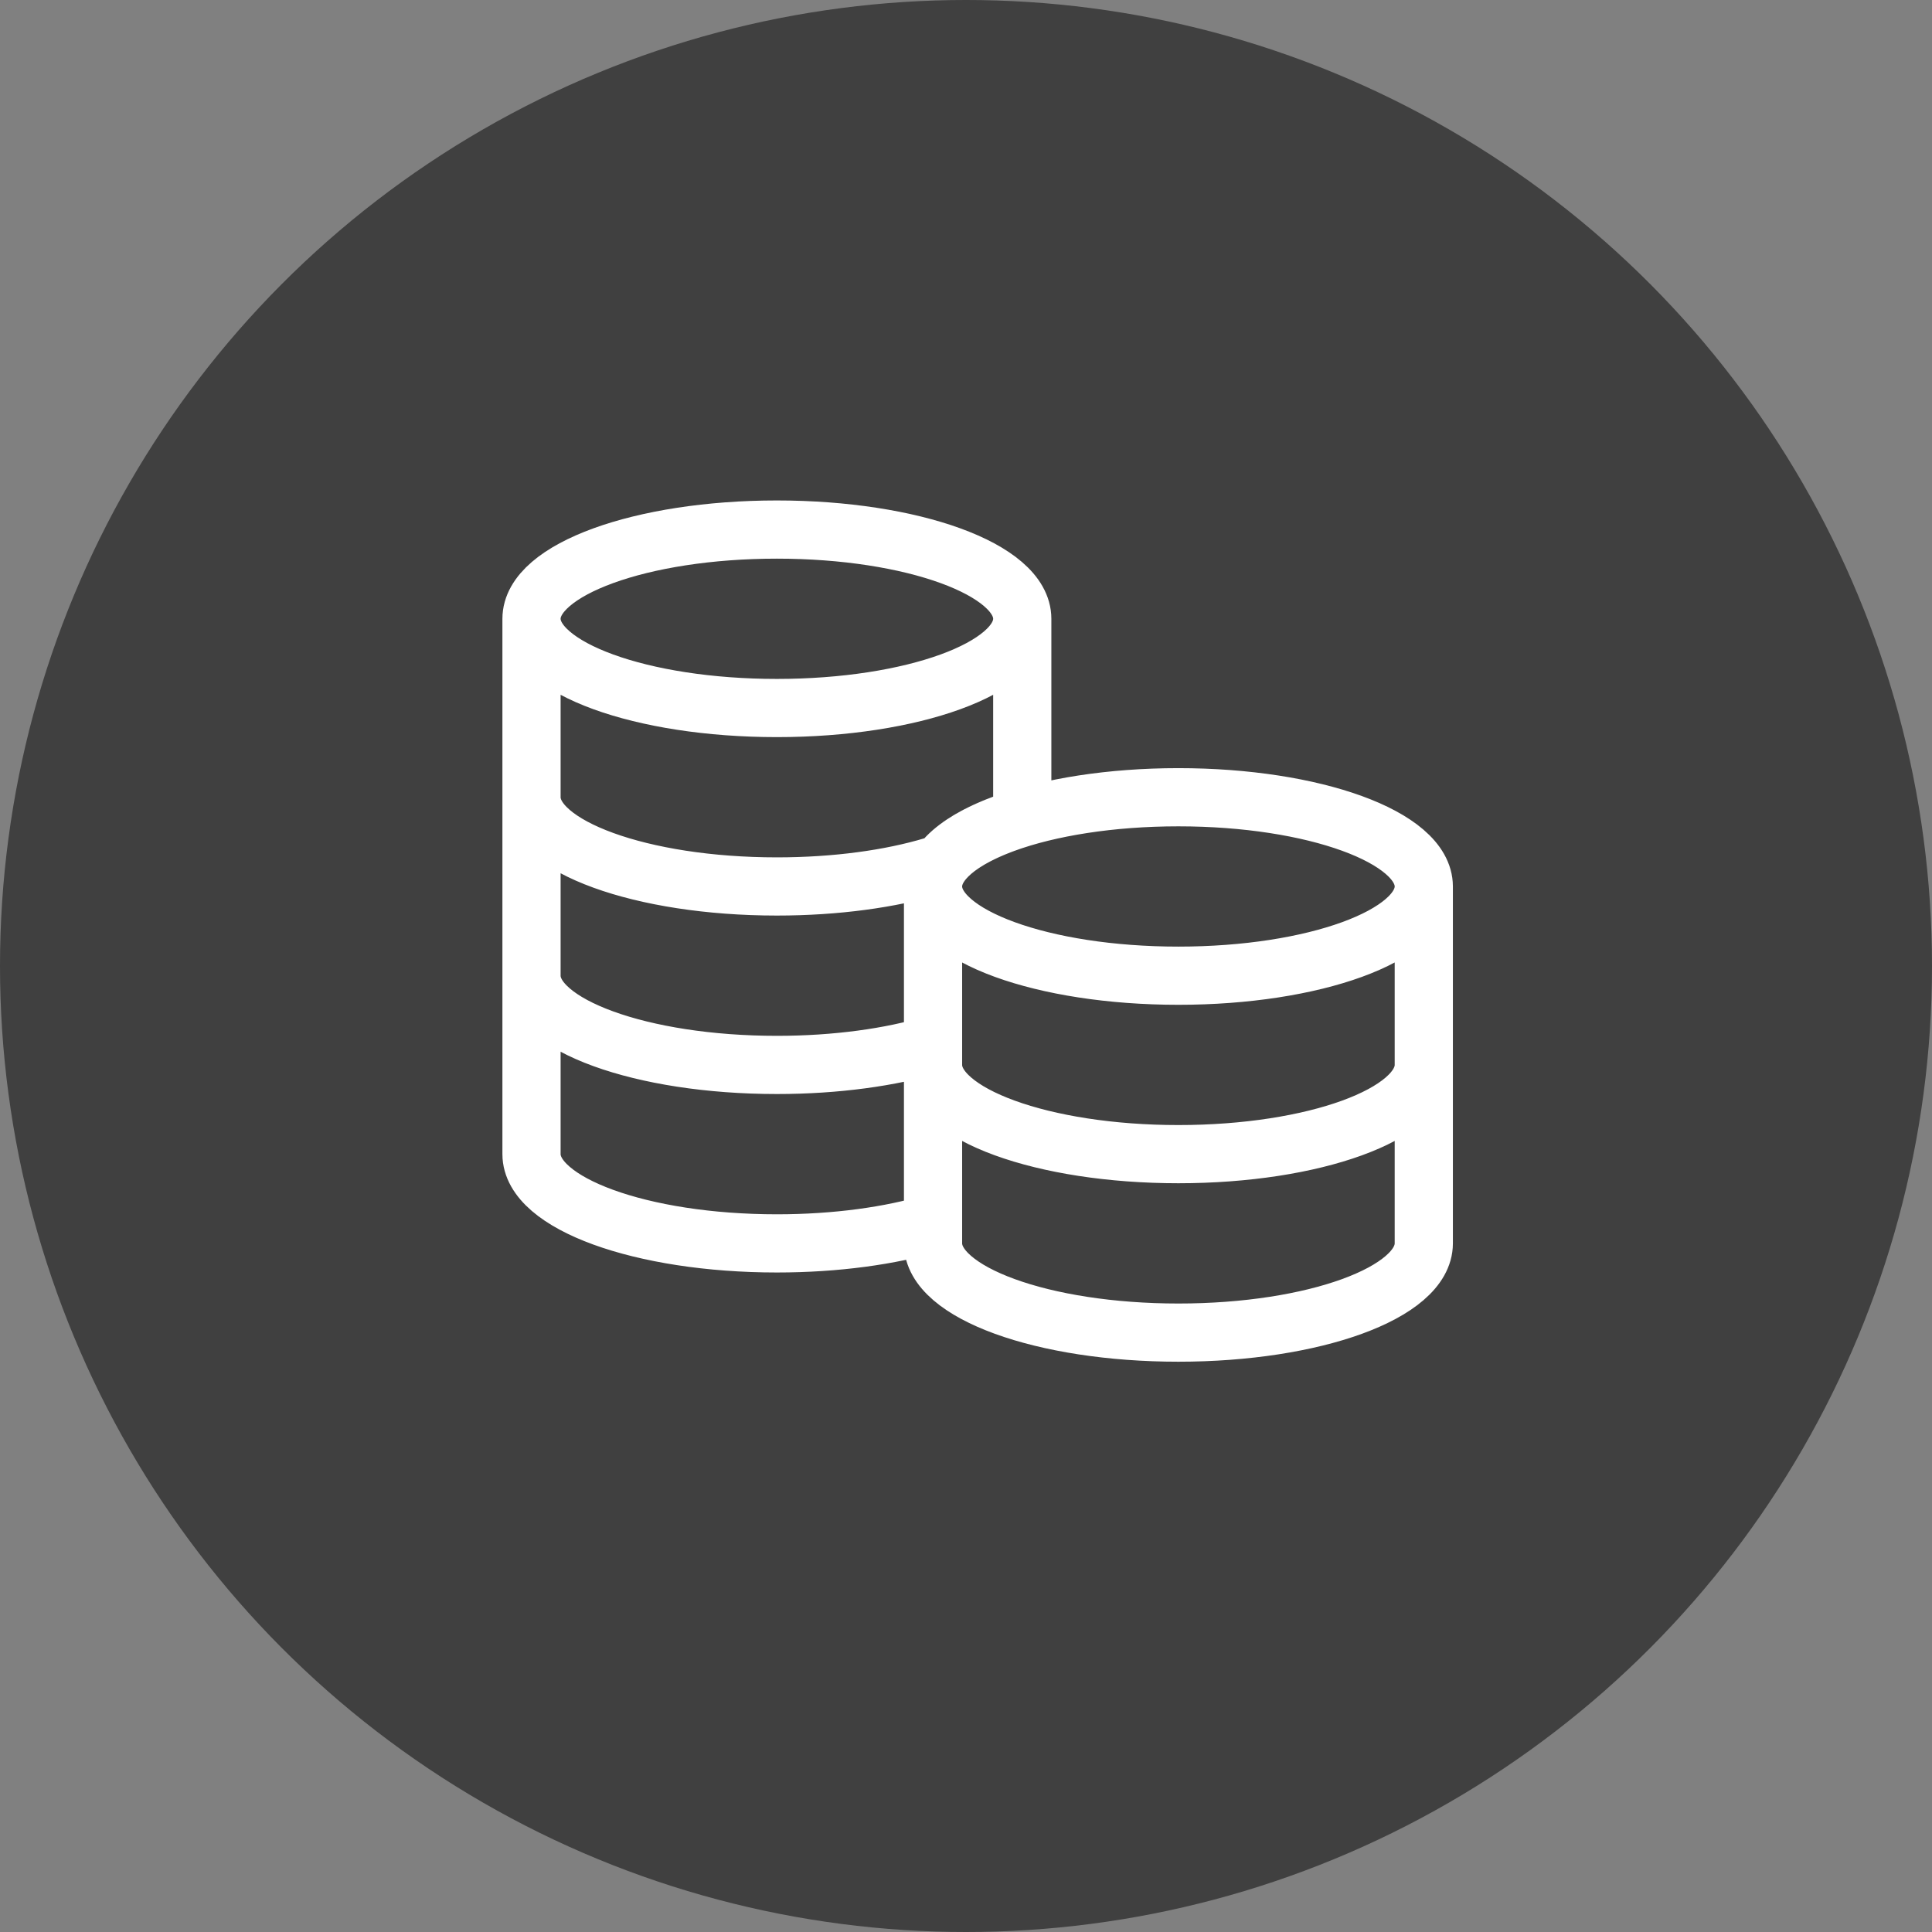 <svg width="83" height="83" viewBox="0 0 83 83" fill="none" xmlns="http://www.w3.org/2000/svg">
<rect x="0" y="0" width="83" height="83" fill="#808080" stroke="none"/>
<circle cx="41.5" cy="41.5" r="41.5" fill="black" fill-opacity="0.5"/>
<path d="M43.917 26.583C43.917 28.7 39.197 30.417 33.375 30.417C27.553 30.417 22.834 28.7 22.834 26.583M43.917 26.583C43.917 24.466 39.197 22.75 33.375 22.75C27.553 22.75 22.834 24.466 22.834 26.583M43.917 26.583V35.126C41.576 35.829 40.084 36.893 40.084 38.083M22.834 26.583V49.583C22.834 51.7 27.553 53.417 33.375 53.417C35.924 53.417 38.261 53.088 40.084 52.541V38.083M22.834 34.25C22.834 36.367 27.553 38.083 33.375 38.083C35.924 38.083 38.261 37.755 40.084 37.207M22.834 41.917C22.834 44.034 27.553 45.75 33.375 45.75C35.924 45.75 38.261 45.421 40.084 44.874M61.167 38.083C61.167 40.2 56.447 41.917 50.625 41.917C44.803 41.917 40.084 40.2 40.084 38.083M61.167 38.083C61.167 35.966 56.447 34.25 50.625 34.25C44.803 34.25 40.084 35.966 40.084 38.083M61.167 38.083V53.417C61.167 55.534 56.447 57.25 50.625 57.25C44.803 57.25 40.084 55.534 40.084 53.417V38.083M61.167 45.75C61.167 47.867 56.447 49.583 50.625 49.583C44.803 49.583 40.084 47.867 40.084 45.75" stroke="white" stroke-width="2.5" stroke-linecap="round" stroke-linejoin="round"/>
</svg>
